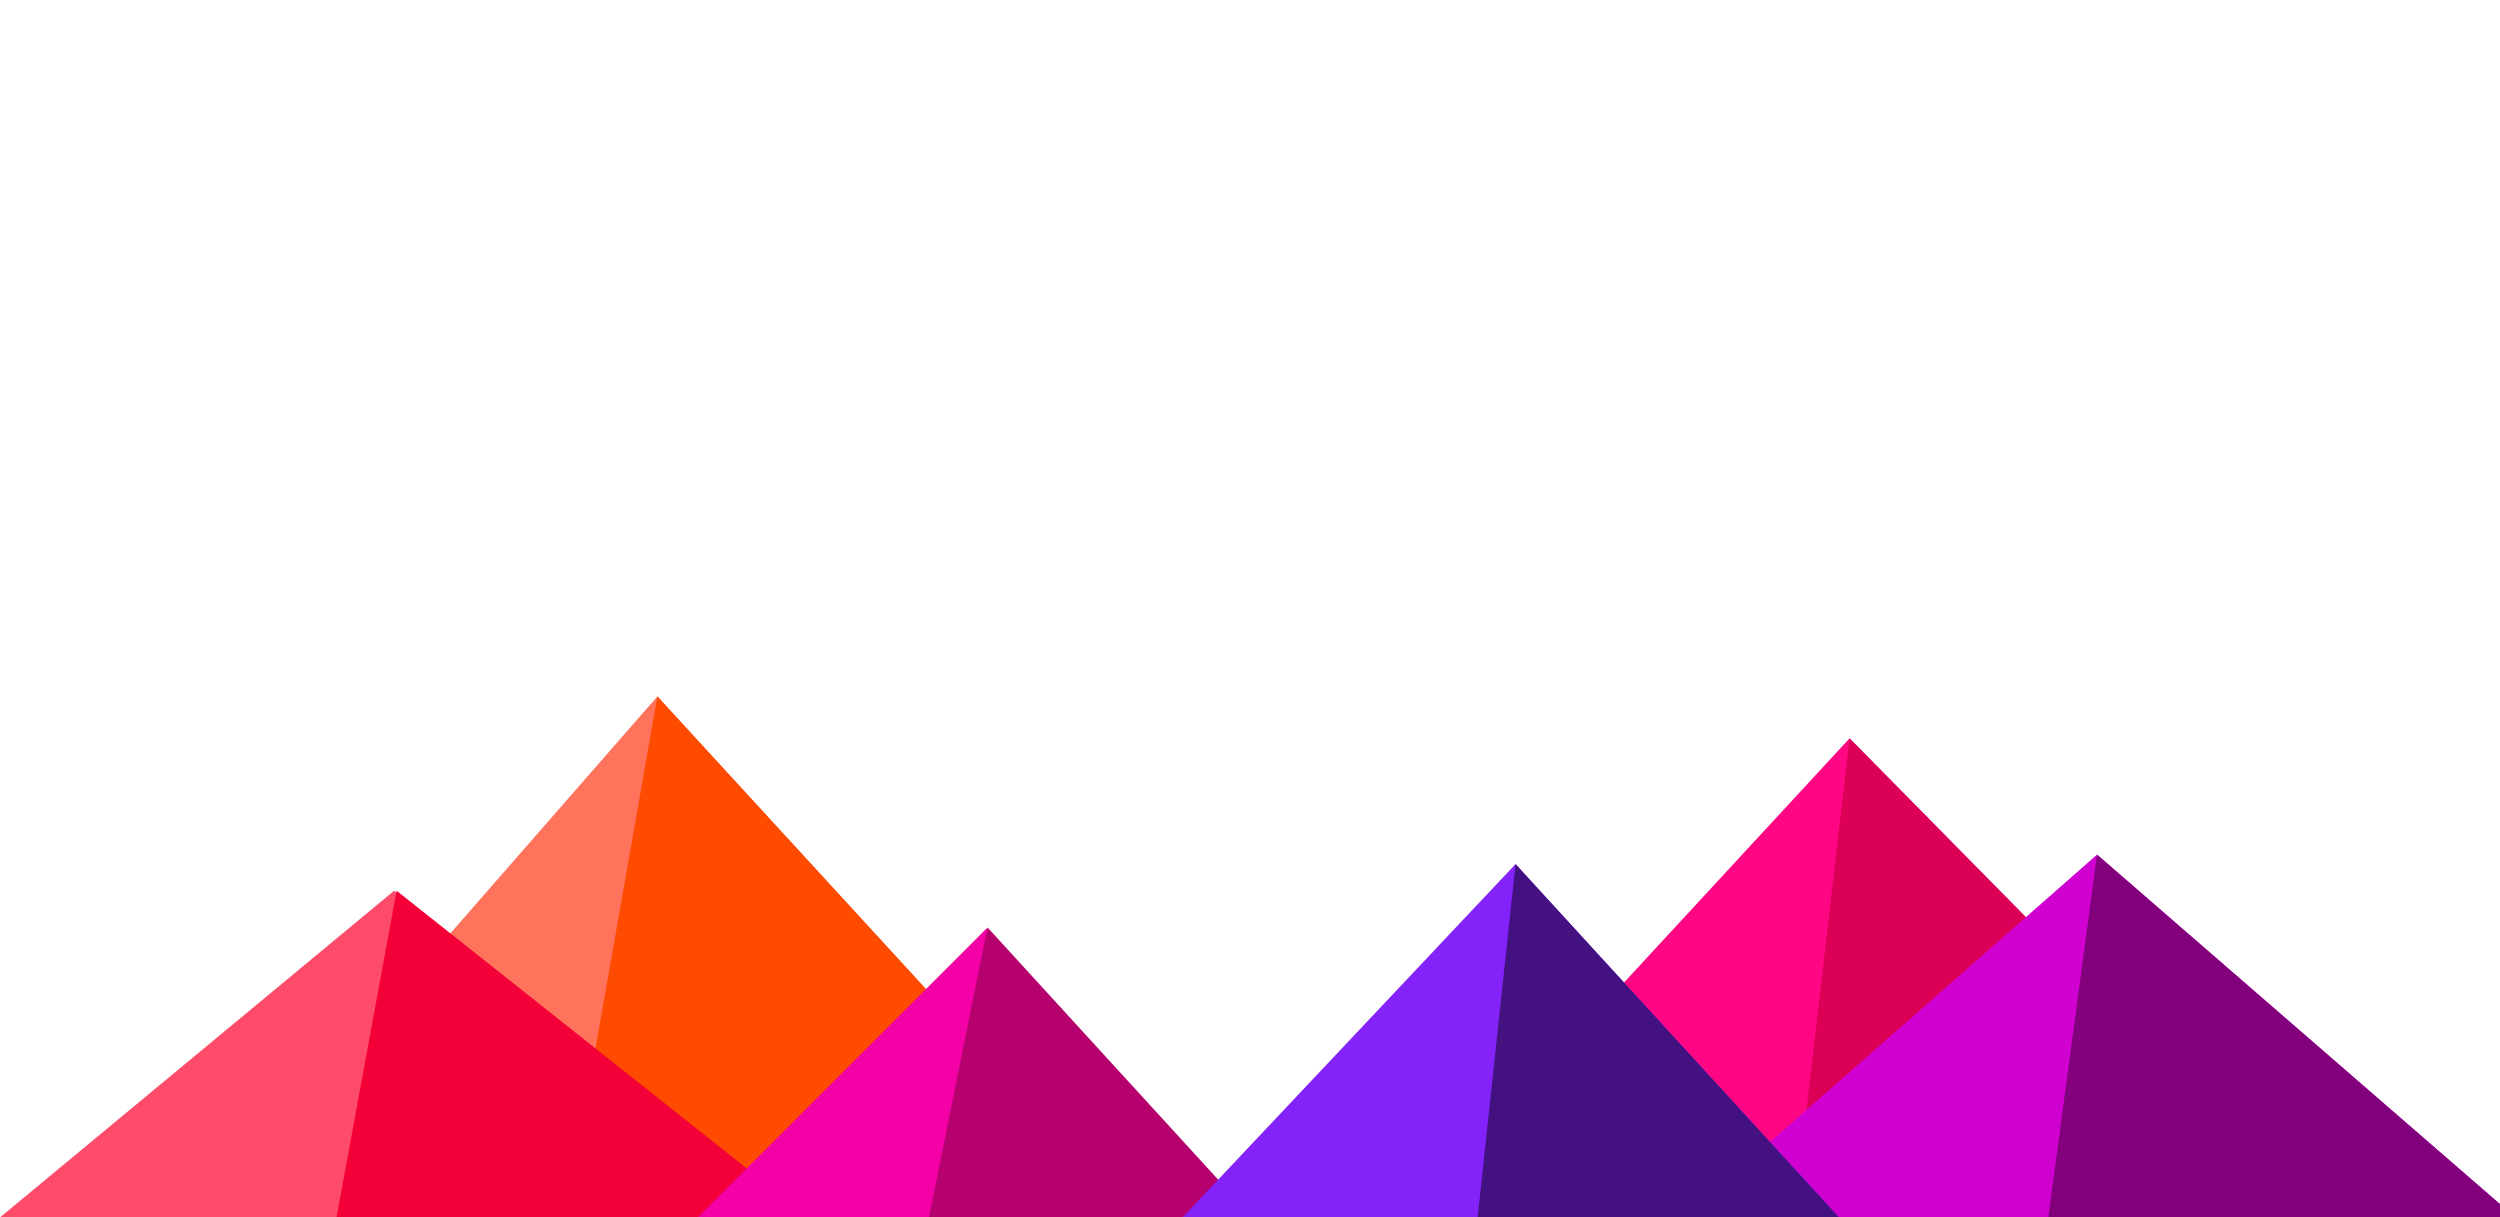 ﻿<svg id="background-svg" data-name="Layer 1" xmlns="http://www.w3.org/2000/svg" viewBox="0 0 1848.71 900"><defs><style>.cls-0{fill:transparent;stroke:transparent;}.cls-2{fill:#ff725c;}.cls-3{fill:#ff4b00;}.cls-4{fill:#ff4b6a;}.cls-5{fill:#f40038;}.cls-6{fill:#ff0784;}.cls-7{fill:#db0056;}.cls-8{fill:#f400a7;}.cls-9{fill:#b5006e;}.cls-10{fill:#cf00d0;}.cls-11{fill:#83007d;}.cls-12{fill:#8323fa;}.cls-13{fill:#431280;}</style></defs><title>Flat-Mountains</title><rect class="cls-0" x="138.71" width="1600" height="900"/><polygon class="cls-2" points="486.13 515 149.71 900 839.45 900 486.13 515"/><polygon class="cls-3" points="486.13 515 418.45 900 839.45 900 486.13 515"/><polygon class="cls-4" points="0 900.24 291.44 658.68 557.44 900.24 0 900.24"/><polygon class="cls-5" points="248.84 900.24 293.29 658.68 597.86 900.24 248.84 900.24"/><polygon class="cls-6" points="1367.71 546 1716.71 900 1040.71 900 1367.71 546"/><polygon class="cls-7" points="1367.71 546 1716.71 900 1326.71 900 1367.71 546"/><polygon class="cls-8" points="729.61 686.5 922.84 902.7 513.49 902.7 729.61 686.5"/><polygon class="cls-9" points="686.49 902.7 730.22 685.8 928.59 902.7 686.49 902.7"/><polygon class="cls-10" points="1859.71 900 1550.71 632 1245.71 900 1859.71 900"/><polygon class="cls-11" points="1859.71 900 1550.71 632 1514.71 900 1859.71 900"/><polygon class="cls-12" points="1359.71 900 1120.71 639 874.71 900 1359.71 900"/><polygon class="cls-13" points="1092.71 900 1359.71 900 1120.71 639 1092.71 900"/></svg>